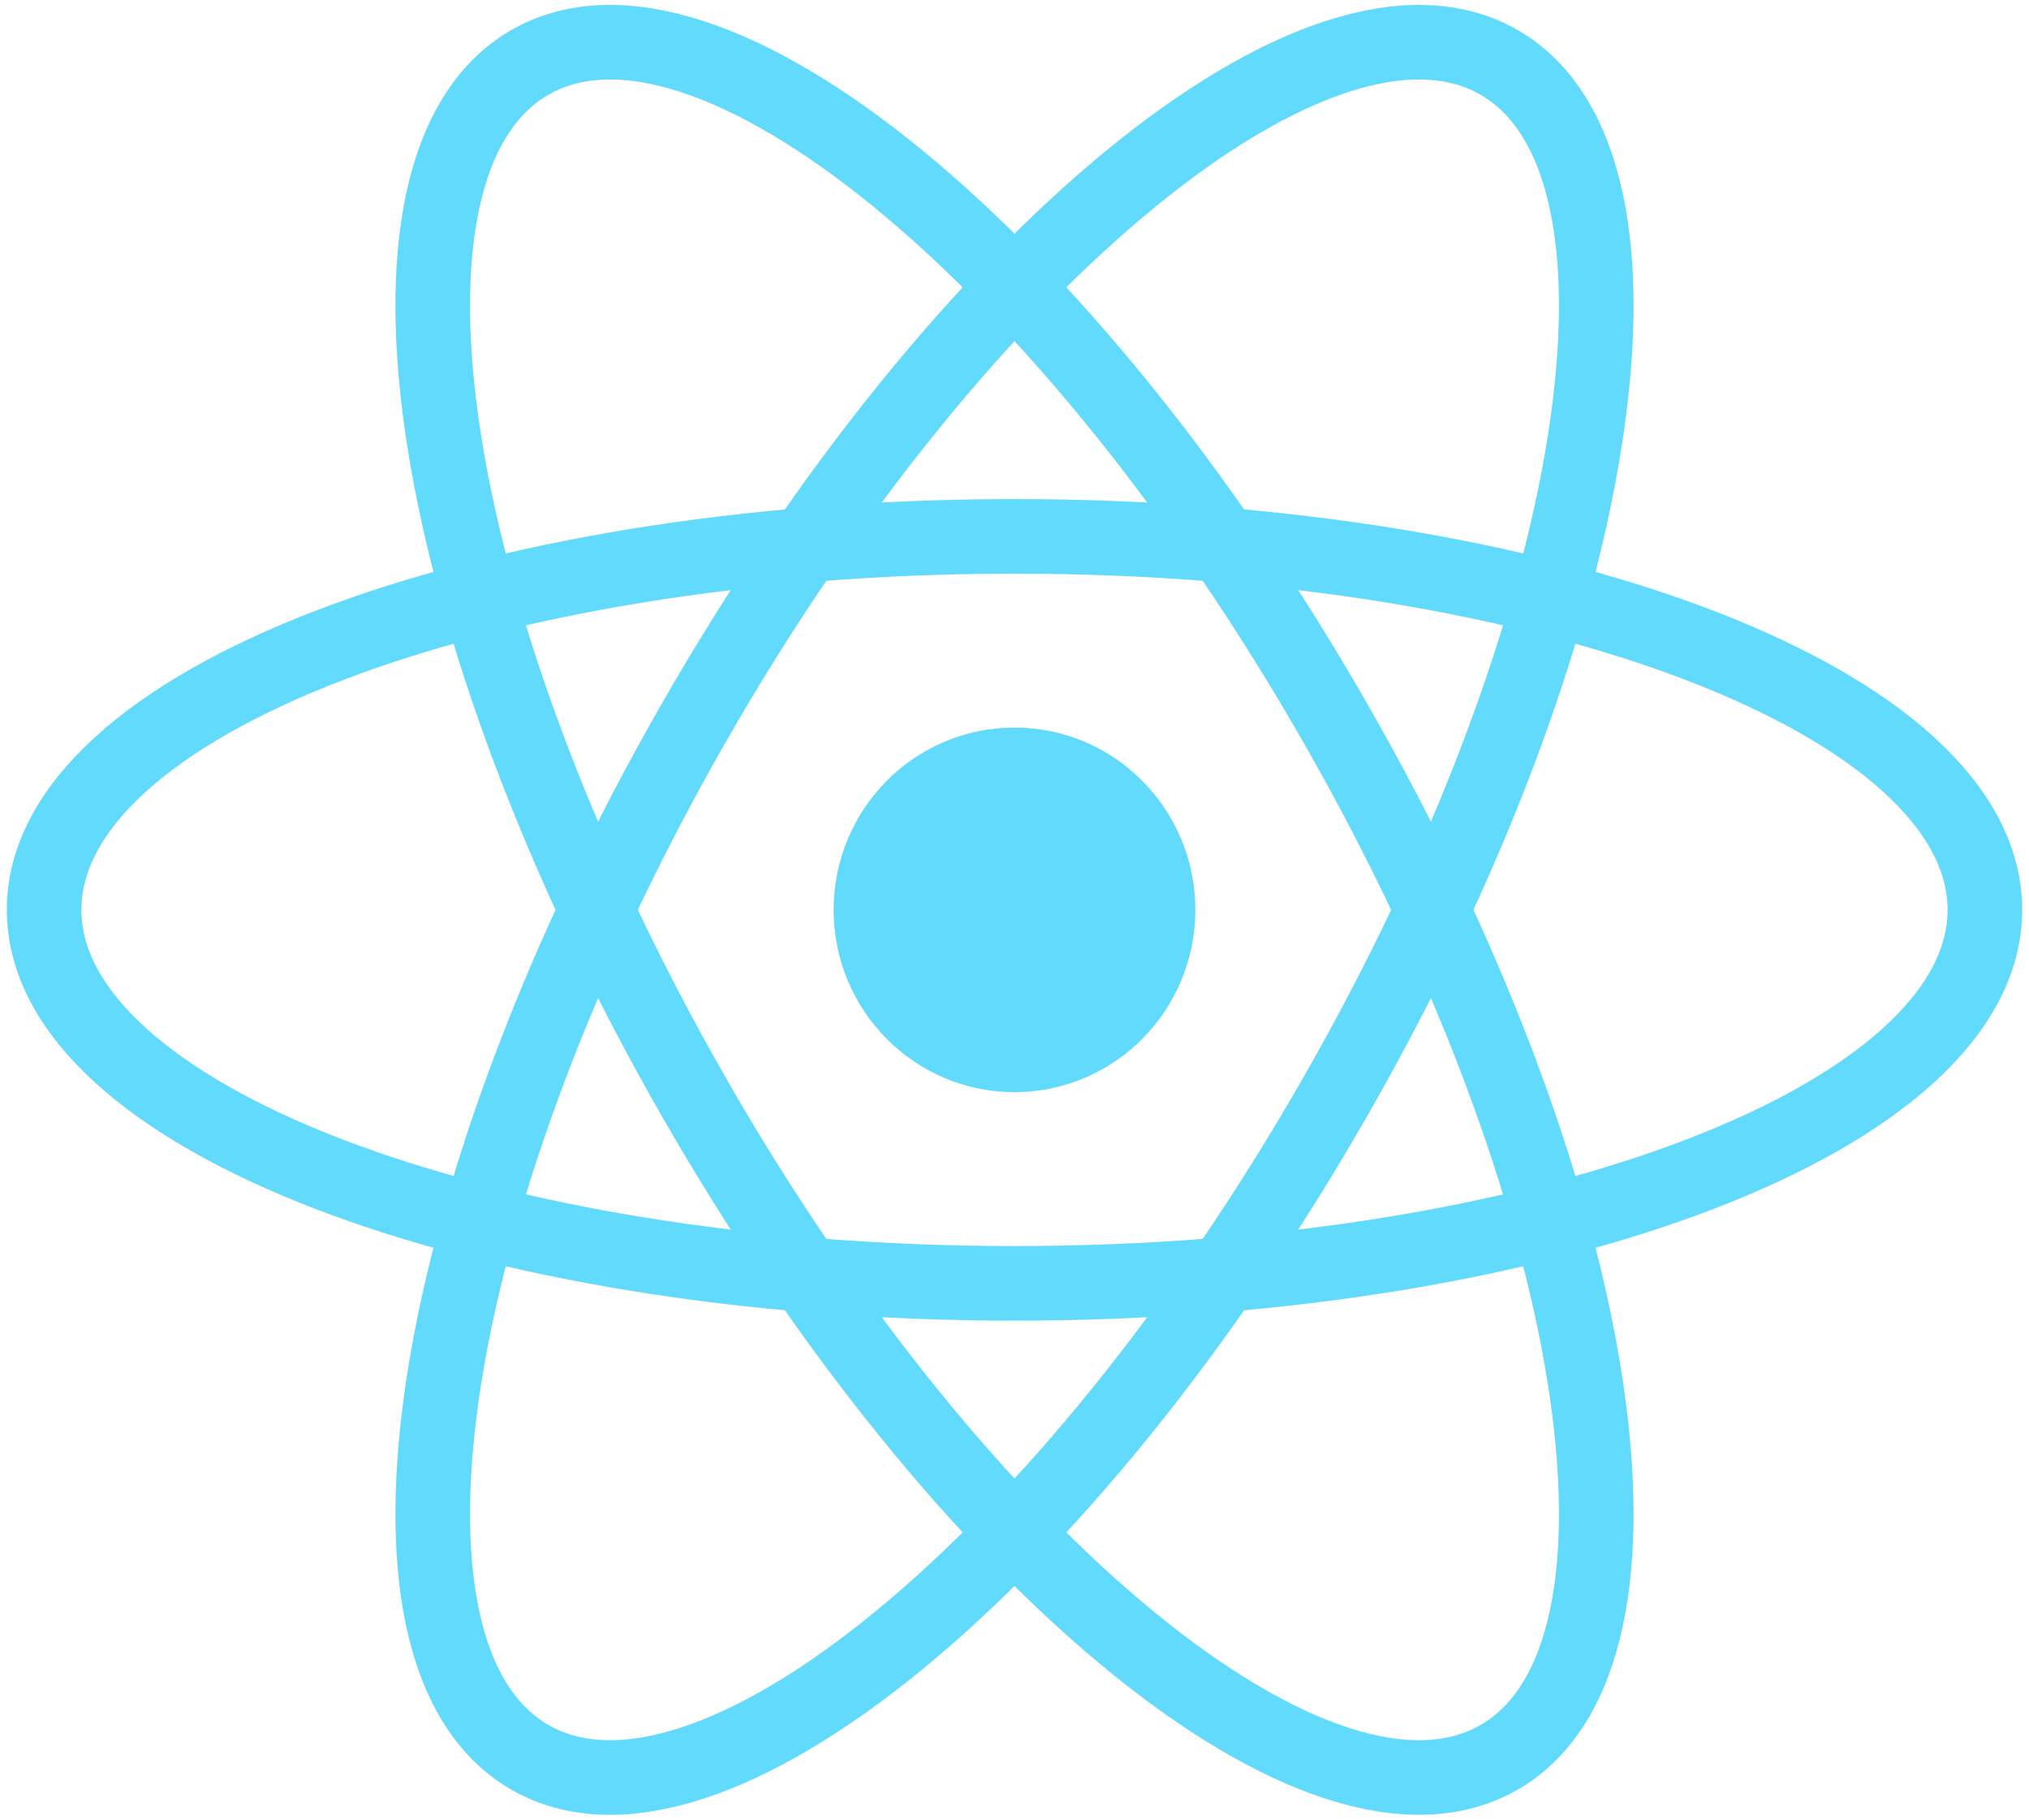 <svg width="136" height="122" viewBox="0 0 136 122" fill="none" xmlns="http://www.w3.org/2000/svg">
<g clip-path="url(#clip0_1_97)">
<path d="M68 73.222C74.695 73.222 80.122 67.75 80.122 61C80.122 54.25 74.695 48.778 68 48.778C61.305 48.778 55.878 54.25 55.878 61C55.878 67.75 61.305 73.222 68 73.222Z" fill="#61DAFB"/>
<path d="M68 86.04C103.923 86.04 133.043 74.829 133.043 61C133.043 47.171 103.923 35.96 68 35.96C32.078 35.96 2.957 47.171 2.957 61C2.957 74.829 32.078 86.04 68 86.04Z" stroke="#61DAFB" stroke-width="5"/>
<path d="M46.492 73.52C64.454 104.886 88.644 124.709 100.522 117.794C112.4 110.88 107.469 79.847 89.508 48.48C71.546 17.114 47.357 -2.709 35.478 4.206C23.6 11.12 28.531 42.153 46.492 73.52Z" stroke="#61DAFB" stroke-width="5"/>
<path d="M46.492 48.48C28.531 79.847 23.6 110.88 35.478 117.794C47.357 124.709 71.546 104.886 89.508 73.52C107.469 42.153 112.4 11.12 100.522 4.206C88.644 -2.709 64.454 17.114 46.492 48.48Z" stroke="#61DAFB" stroke-width="5"/>
</g>
<defs>
<clipPath id="clip0_1_97">
<rect width="136" height="122" fill="white"/>
</clipPath>
</defs>
</svg>

